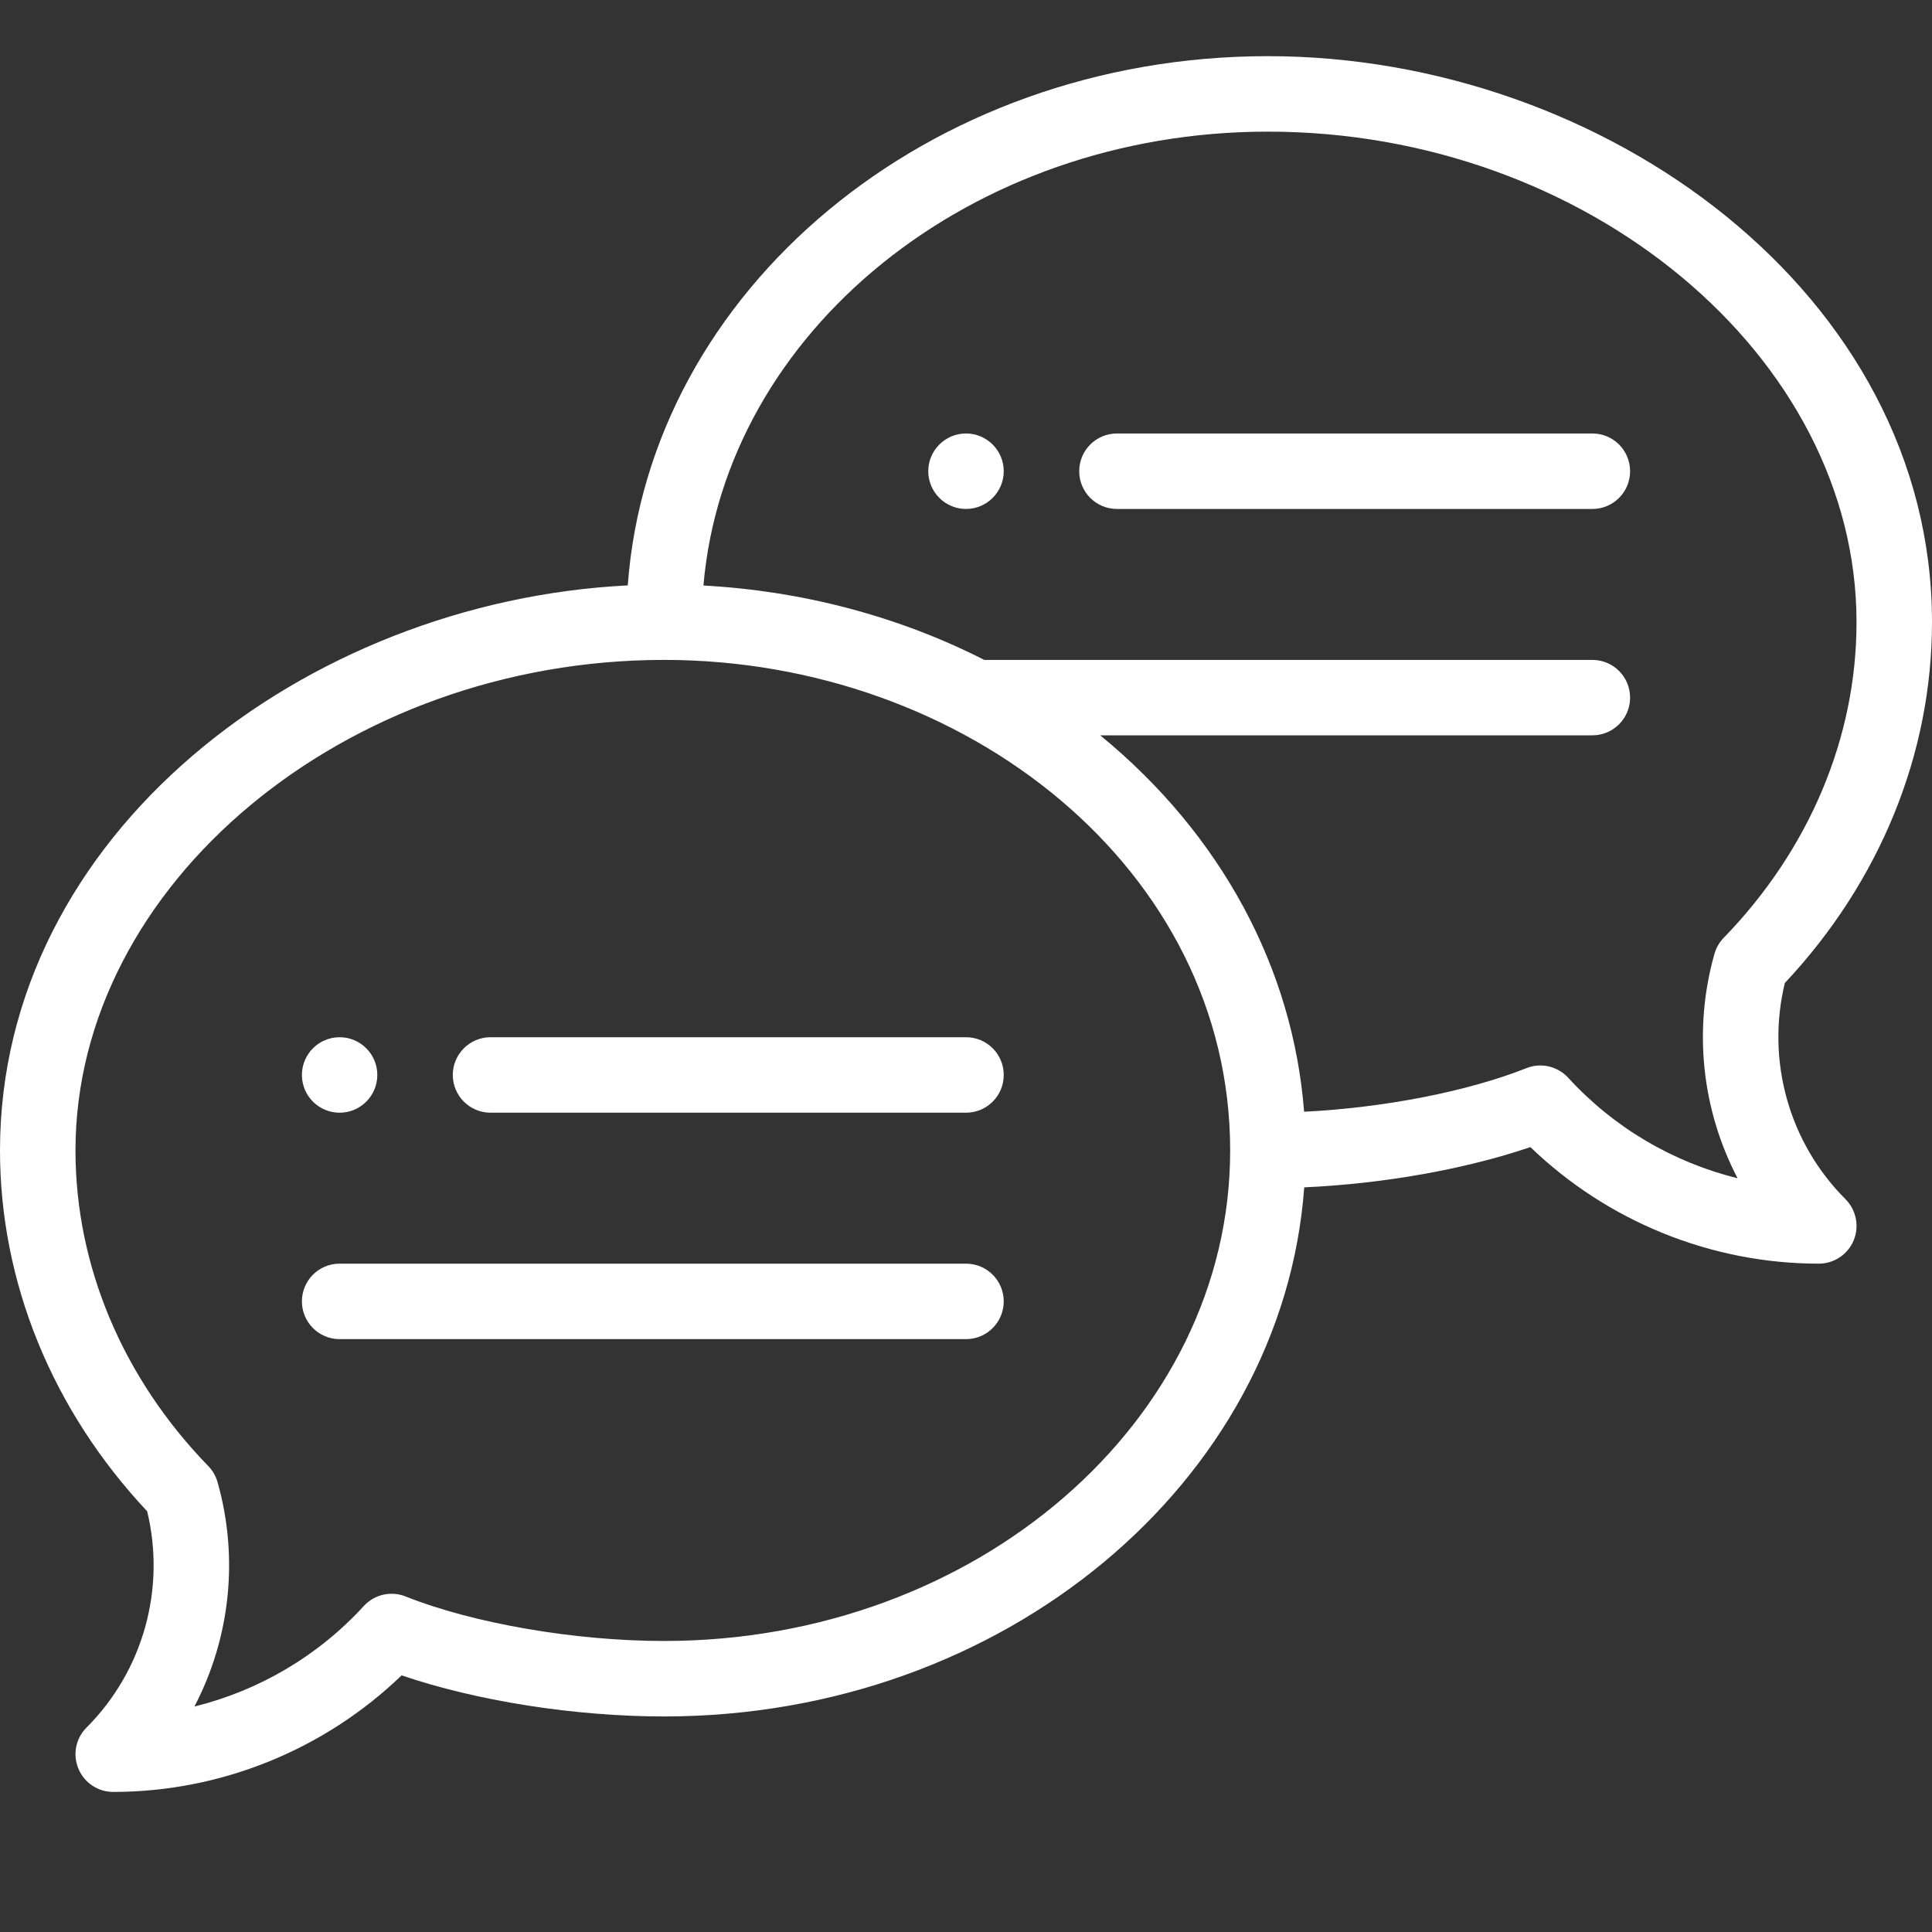 <svg width="30" height="30" viewBox="0 0 30 30" fill="none" xmlns="http://www.w3.org/2000/svg">
<rect x="0" y="0" width="30" height="30" fill="#333333" stroke="none"/>
<g clip-path="url(#clip0)">
<path d="M15 6.731C14.677 6.731 14.414 6.994 14.414 7.317C14.414 7.64 14.677 7.903 15 7.903C15.323 7.903 15.586 7.64 15.586 7.317C15.586 6.994 15.323 6.731 15 6.731Z" fill="white"/>
<path d="M5.273 17.278C5.597 17.278 5.859 17.015 5.859 16.692C5.859 16.369 5.597 16.106 5.273 16.106C4.95 16.106 4.688 16.369 4.688 16.692C4.688 17.015 4.95 17.278 5.273 17.278Z" fill="white"/>
<path d="M19.688 0.872C14.412 0.872 10.083 4.509 9.748 9.09C4.724 9.342 0 12.964 0 17.864C0 19.911 0.81 21.895 2.285 23.467C2.577 24.67 2.223 25.945 1.344 26.825C1.176 26.992 1.126 27.244 1.217 27.463C1.307 27.682 1.521 27.825 1.758 27.825C3.429 27.825 5.039 27.169 6.236 26.015C7.402 26.412 8.922 26.653 10.312 26.653C15.587 26.653 19.916 23.017 20.252 18.437C21.479 18.382 22.755 18.156 23.764 17.812C24.961 18.966 26.571 19.622 28.242 19.622C28.479 19.622 28.693 19.479 28.784 19.26C28.874 19.041 28.824 18.789 28.657 18.621C27.777 17.742 27.423 16.467 27.715 15.264C29.19 13.692 30 11.708 30 9.661C30 4.57 24.912 0.872 19.688 0.872ZM10.312 25.481C8.93 25.481 7.354 25.21 6.298 24.79C6.072 24.699 5.814 24.759 5.649 24.938C4.942 25.712 4.022 26.251 3.019 26.499C3.572 25.441 3.713 24.193 3.377 23.011C3.35 22.918 3.301 22.833 3.233 22.764C1.904 21.395 1.172 19.654 1.172 17.864C1.172 13.735 5.358 10.247 10.312 10.247C14.991 10.247 19.102 13.5 19.102 17.864C19.102 22.064 15.159 25.481 10.312 25.481ZM26.767 14.561C26.699 14.63 26.65 14.715 26.623 14.808C26.287 15.99 26.428 17.238 26.981 18.296C25.978 18.048 25.058 17.509 24.351 16.735C24.186 16.556 23.928 16.496 23.702 16.586C22.787 16.95 21.482 17.202 20.25 17.263C20.079 15.047 18.973 12.965 17.084 11.418H24.727C25.05 11.418 25.312 11.156 25.312 10.833C25.312 10.509 25.05 10.247 24.727 10.247H15.284C13.954 9.57 12.46 9.175 10.923 9.092C11.26 5.157 15.062 2.044 19.688 2.044C24.642 2.044 28.828 5.532 28.828 9.661C28.828 11.451 28.096 13.191 26.767 14.561Z" fill="white"/>
<path d="M15 16.106H7.617C7.294 16.106 7.031 16.368 7.031 16.692C7.031 17.016 7.294 17.278 7.617 17.278H15C15.324 17.278 15.586 17.016 15.586 16.692C15.586 16.368 15.324 16.106 15 16.106Z" fill="white"/>
<path d="M15 19.622H5.273C4.95 19.622 4.688 19.884 4.688 20.208C4.688 20.531 4.95 20.794 5.273 20.794H15C15.324 20.794 15.586 20.531 15.586 20.208C15.586 19.884 15.324 19.622 15 19.622Z" fill="white"/>
<path d="M24.727 6.731H17.344C17.02 6.731 16.758 6.993 16.758 7.317C16.758 7.641 17.02 7.903 17.344 7.903H24.727C25.05 7.903 25.312 7.641 25.312 7.317C25.312 6.993 25.05 6.731 24.727 6.731Z" fill="white"/>
</g>
<defs>
<clipPath id="clip0">
<rect width="30" height="29.697" fill="white" transform="translate(0 0.001)"/>
</clipPath>
</defs>
</svg>

